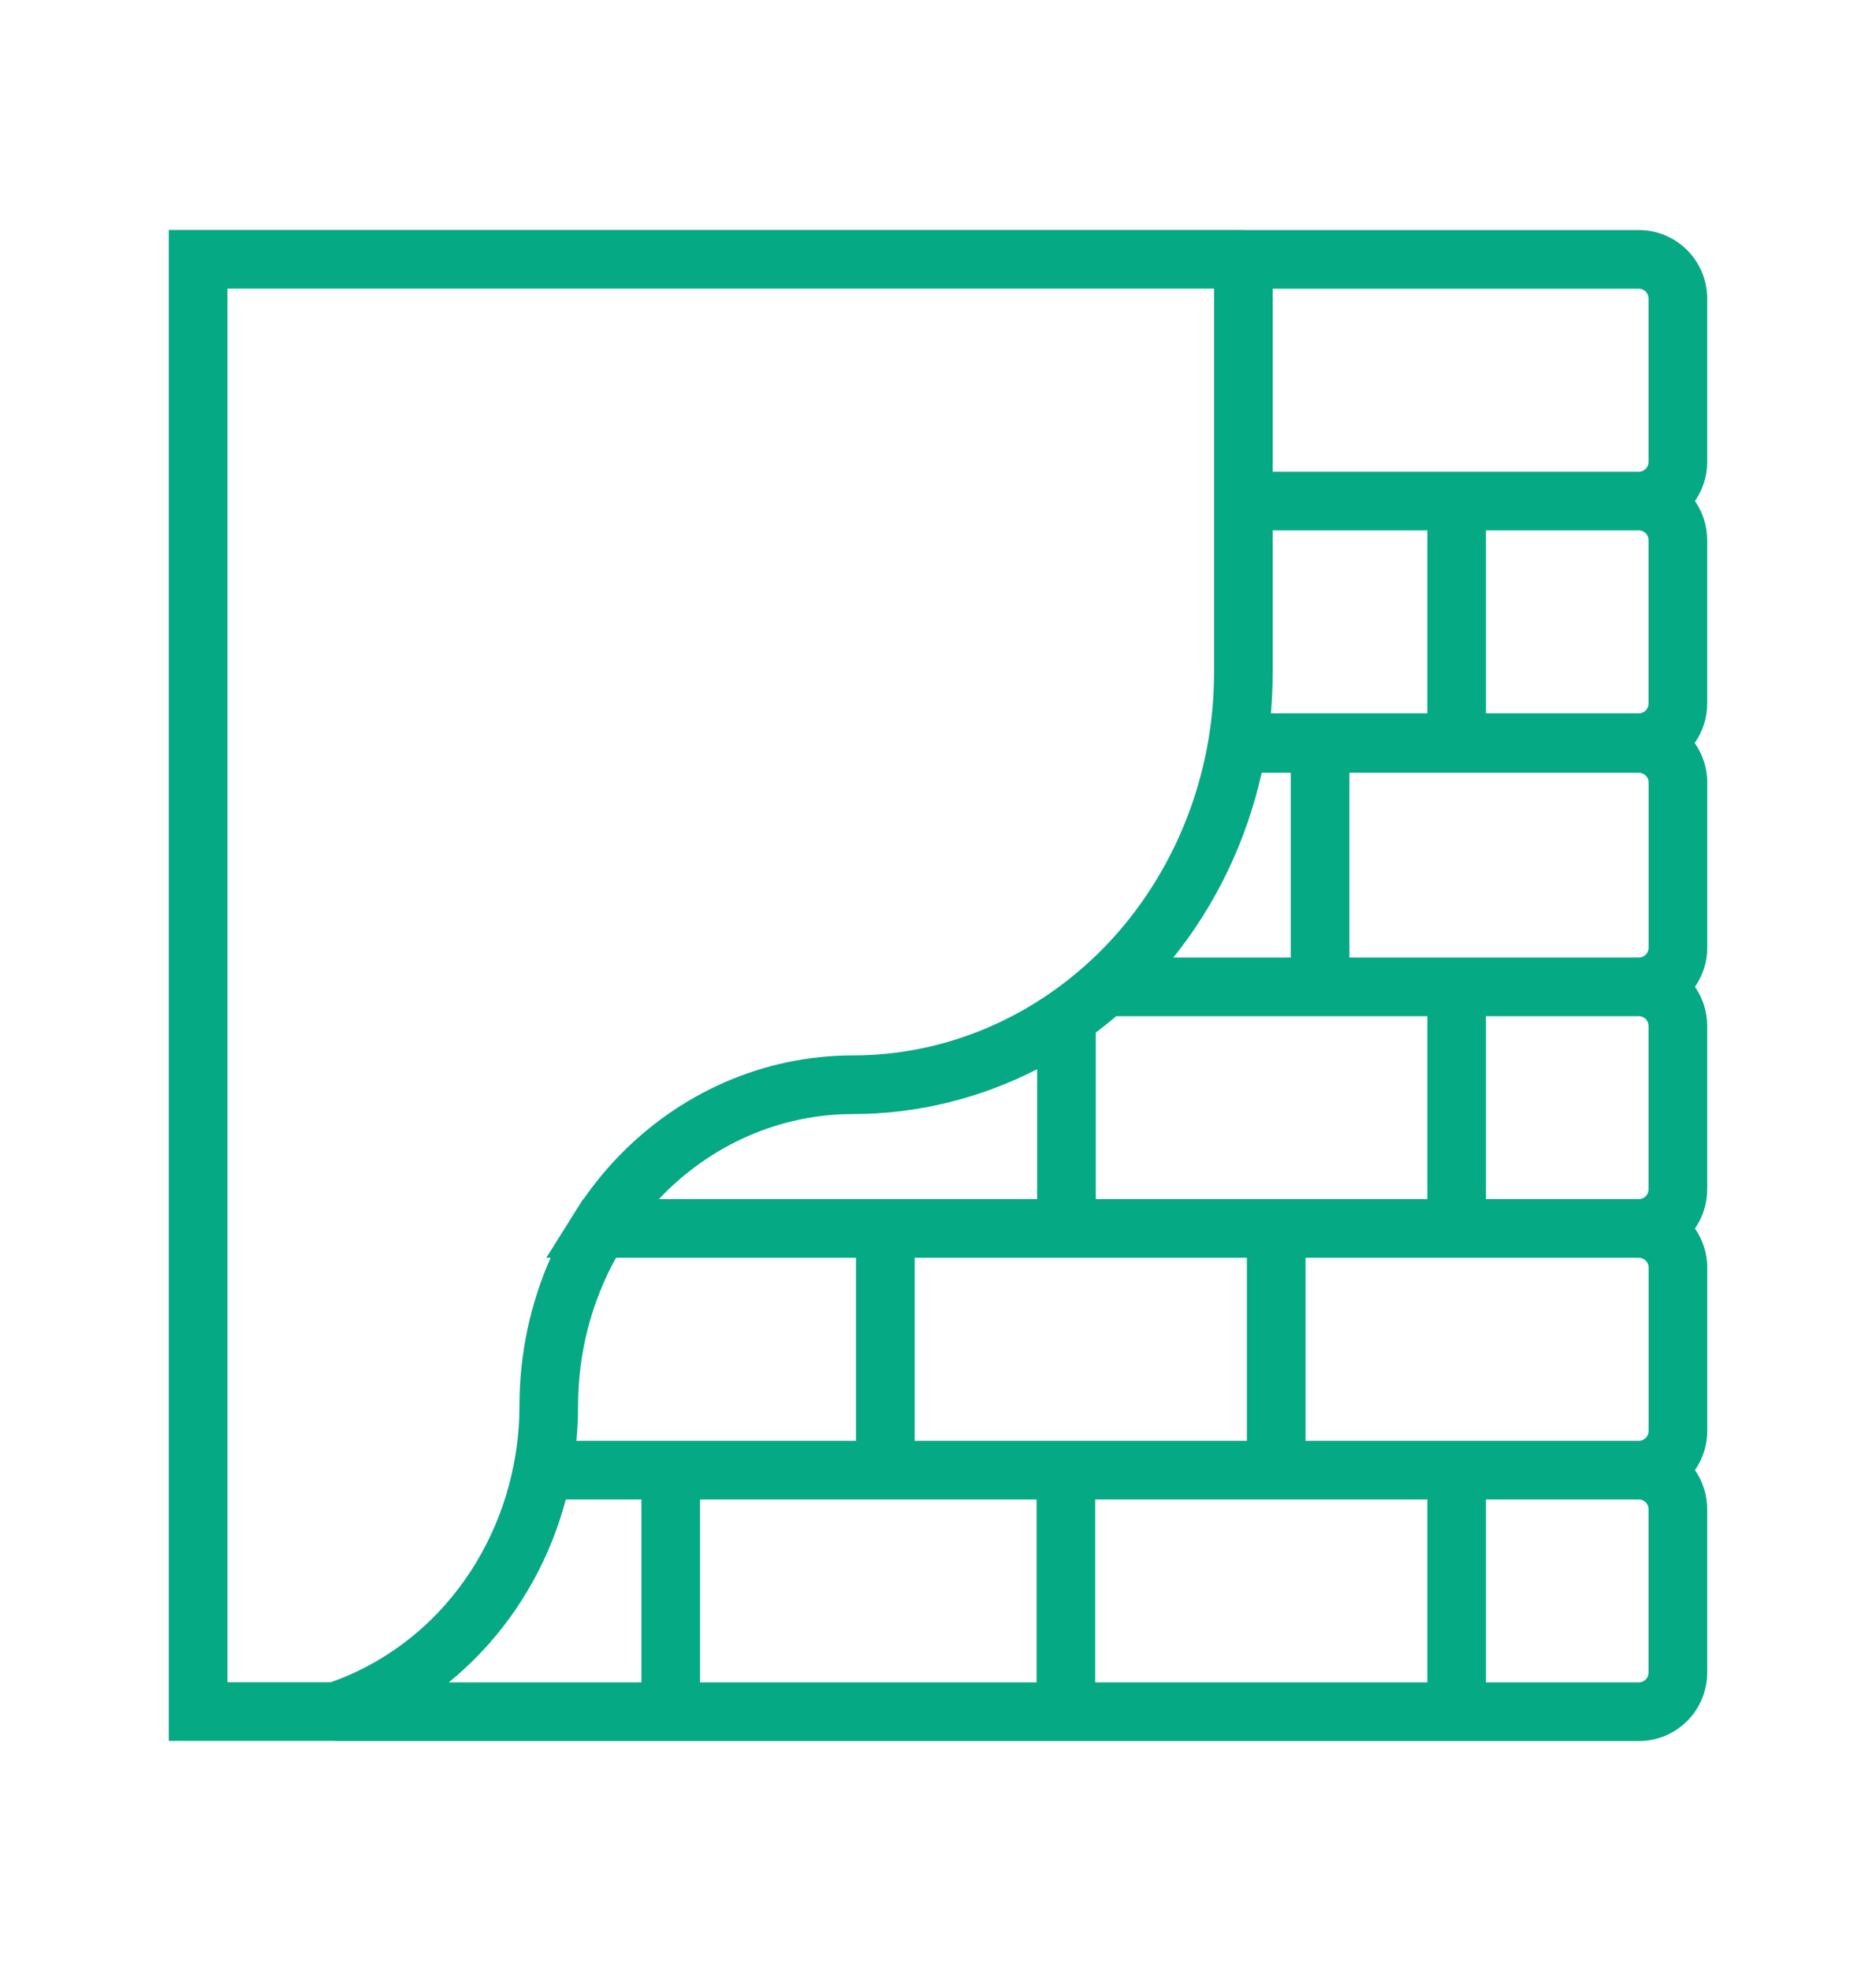 <svg width="20" height="21" viewBox="0 0 20 21" fill="none" xmlns="http://www.w3.org/2000/svg">
<path fill-rule="evenodd" clip-rule="evenodd" d="M1.8 2.45V18.548H3.572L3.573 18.55H17.471C17.874 18.55 18.2 18.224 18.2 17.821V16.08C18.2 15.925 18.152 15.781 18.07 15.663C18.152 15.545 18.201 15.401 18.201 15.246V13.505C18.201 13.351 18.152 13.207 18.07 13.089C18.152 12.971 18.2 12.827 18.2 12.672V10.931C18.2 10.776 18.152 10.632 18.07 10.514C18.152 10.396 18.201 10.252 18.201 10.098V8.337C18.201 8.18 18.151 8.035 18.067 7.916C18.151 7.798 18.2 7.653 18.2 7.496V5.755C18.2 5.6 18.152 5.456 18.07 5.338C18.152 5.22 18.2 5.077 18.2 4.922V3.181C18.2 2.778 17.874 2.451 17.471 2.451H13.254V2.45H1.8ZM12.943 3.075H2.425V17.923H3.528C3.954 17.773 4.348 17.52 4.675 17.176C5.084 16.744 5.361 16.197 5.477 15.603C5.517 15.398 5.538 15.188 5.538 14.976V14.976H5.851L5.538 14.976C5.538 14.427 5.653 13.89 5.87 13.401H5.824L6.216 12.776H6.221C6.327 12.624 6.444 12.479 6.572 12.344C7.237 11.643 8.142 11.245 9.09 11.245C10.001 11.245 10.881 10.903 11.576 10.281C11.656 10.21 11.734 10.134 11.809 10.055C12.371 9.461 12.745 8.7 12.883 7.88L12.886 7.862C12.924 7.632 12.943 7.398 12.943 7.161L12.943 3.075ZM15.842 5.651L17.471 5.651C17.529 5.651 17.575 5.697 17.575 5.755V7.496C17.575 7.554 17.529 7.6 17.471 7.6H15.842V5.651ZM13.568 5.651L15.217 5.651V7.6H13.549C13.562 7.455 13.568 7.308 13.568 7.161V5.651ZM17.471 5.026C17.529 5.026 17.575 4.979 17.575 4.922V3.181C17.575 3.123 17.529 3.076 17.471 3.076H13.568V5.026H17.471ZM15.524 10.202L14.386 10.202V8.233H17.471C17.529 8.233 17.576 8.279 17.576 8.337V10.098C17.576 10.155 17.529 10.202 17.471 10.202L15.536 10.202L15.53 10.202L15.524 10.202ZM13.761 8.233V10.202L12.509 10.202C12.969 9.63 13.29 8.954 13.451 8.233H13.761ZM17.471 10.827H15.842V12.776H17.471C17.529 12.776 17.575 12.73 17.575 12.672V10.931C17.575 10.873 17.529 10.827 17.471 10.827ZM15.217 12.776H11.682V11.001C11.756 10.946 11.829 10.887 11.901 10.827H15.217V12.776ZM11.057 12.776V11.392C10.45 11.703 9.779 11.87 9.09 11.87C8.319 11.87 7.576 12.193 7.026 12.774L7.024 12.776L11.057 12.776ZM6.163 14.976C6.163 14.417 6.305 13.874 6.567 13.401H9.126V15.351H6.145C6.157 15.227 6.163 15.102 6.163 14.976V14.976ZM9.751 15.351V13.401H13.293V15.351H9.751ZM13.918 15.351V13.401H17.471C17.529 13.401 17.576 13.448 17.576 13.505V15.246C17.576 15.304 17.529 15.351 17.471 15.351H13.918ZM17.471 15.976H15.842V17.925H17.471C17.529 17.925 17.575 17.878 17.575 17.821V16.08C17.575 16.022 17.529 15.976 17.471 15.976ZM11.676 15.976L15.217 15.976V17.925H11.676V15.976ZM7.463 15.976L11.051 15.976V17.925H7.463V15.976ZM6.032 15.976L6.838 15.976V17.925H4.784C4.904 17.827 5.019 17.721 5.128 17.606C5.562 17.148 5.871 16.585 6.032 15.976Z" fill="#05A984"/>
</svg>
